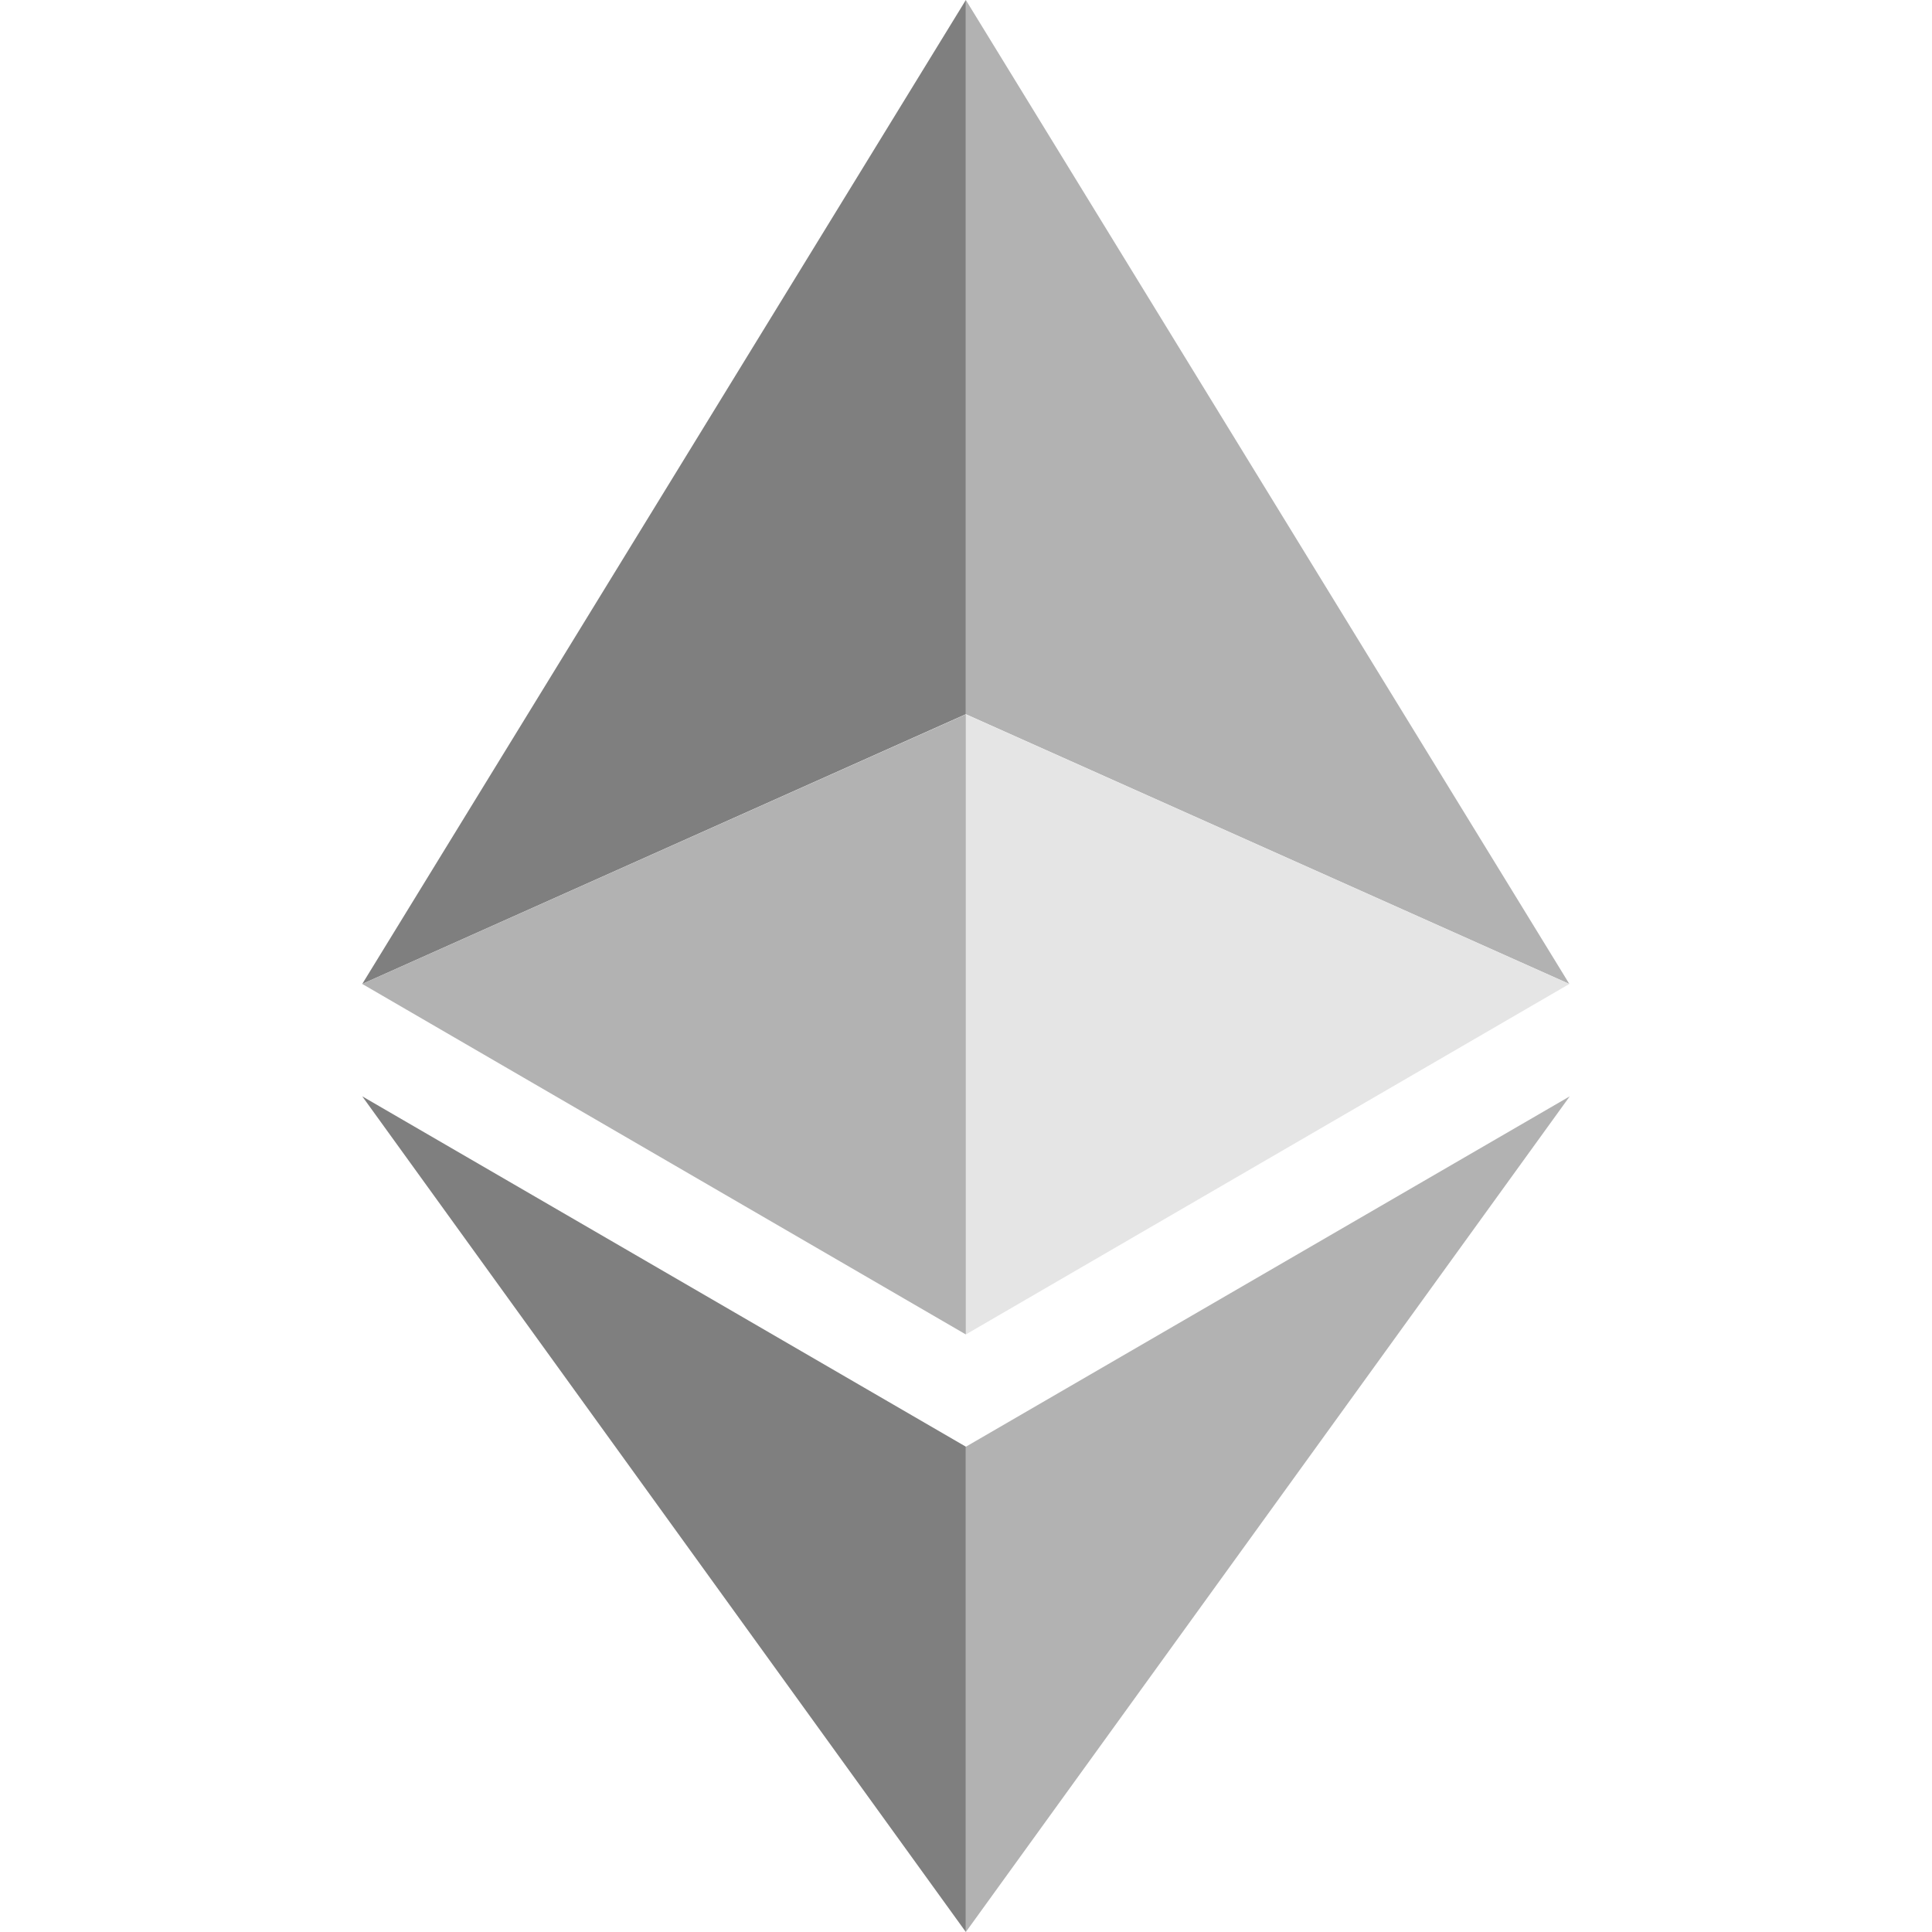 <?xml version="1.0" encoding="UTF-8"?>
<svg width="24px" height="24px" viewBox="0 0 24 24" version="1.1" xmlns="http://www.w3.org/2000/svg" xmlns:xlink="http://www.w3.org/1999/xlink">
    <title>eth_logo</title>
    <g id="Page-1" stroke="none" stroke-width="1" fill="none" fill-rule="evenodd">
        <g id="eth_logo">
            <rect id="Rectangle" x="0" y="0" width="24" height="24"></rect>
            <polygon id="Path" fill="#B2B2B2" fill-rule="nonzero" points="11.998 0 11.998 8.872 19.495 12.223"></polygon>
            <polygon id="Path" fill="#7F7F7F" fill-rule="nonzero" points="11.998 0 4.5 12.223 11.998 8.872"></polygon>
            <polygon id="Path" fill="#B2B2B2" fill-rule="nonzero" points="11.998 17.972 11.998 24 19.5 13.619"></polygon>
            <polygon id="Path" fill="#7F7F7F" fill-rule="nonzero" points="11.998 24 11.998 17.971 4.5 13.619"></polygon>
            <polygon id="Path" fill="#E5E5E5" fill-rule="nonzero" points="11.998 16.577 19.495 12.223 11.998 8.874"></polygon>
            <polygon id="Path" fill="#B2B2B2" fill-rule="nonzero" points="4.5 12.223 11.998 16.577 11.998 8.874"></polygon>
        </g>
    </g>
</svg>